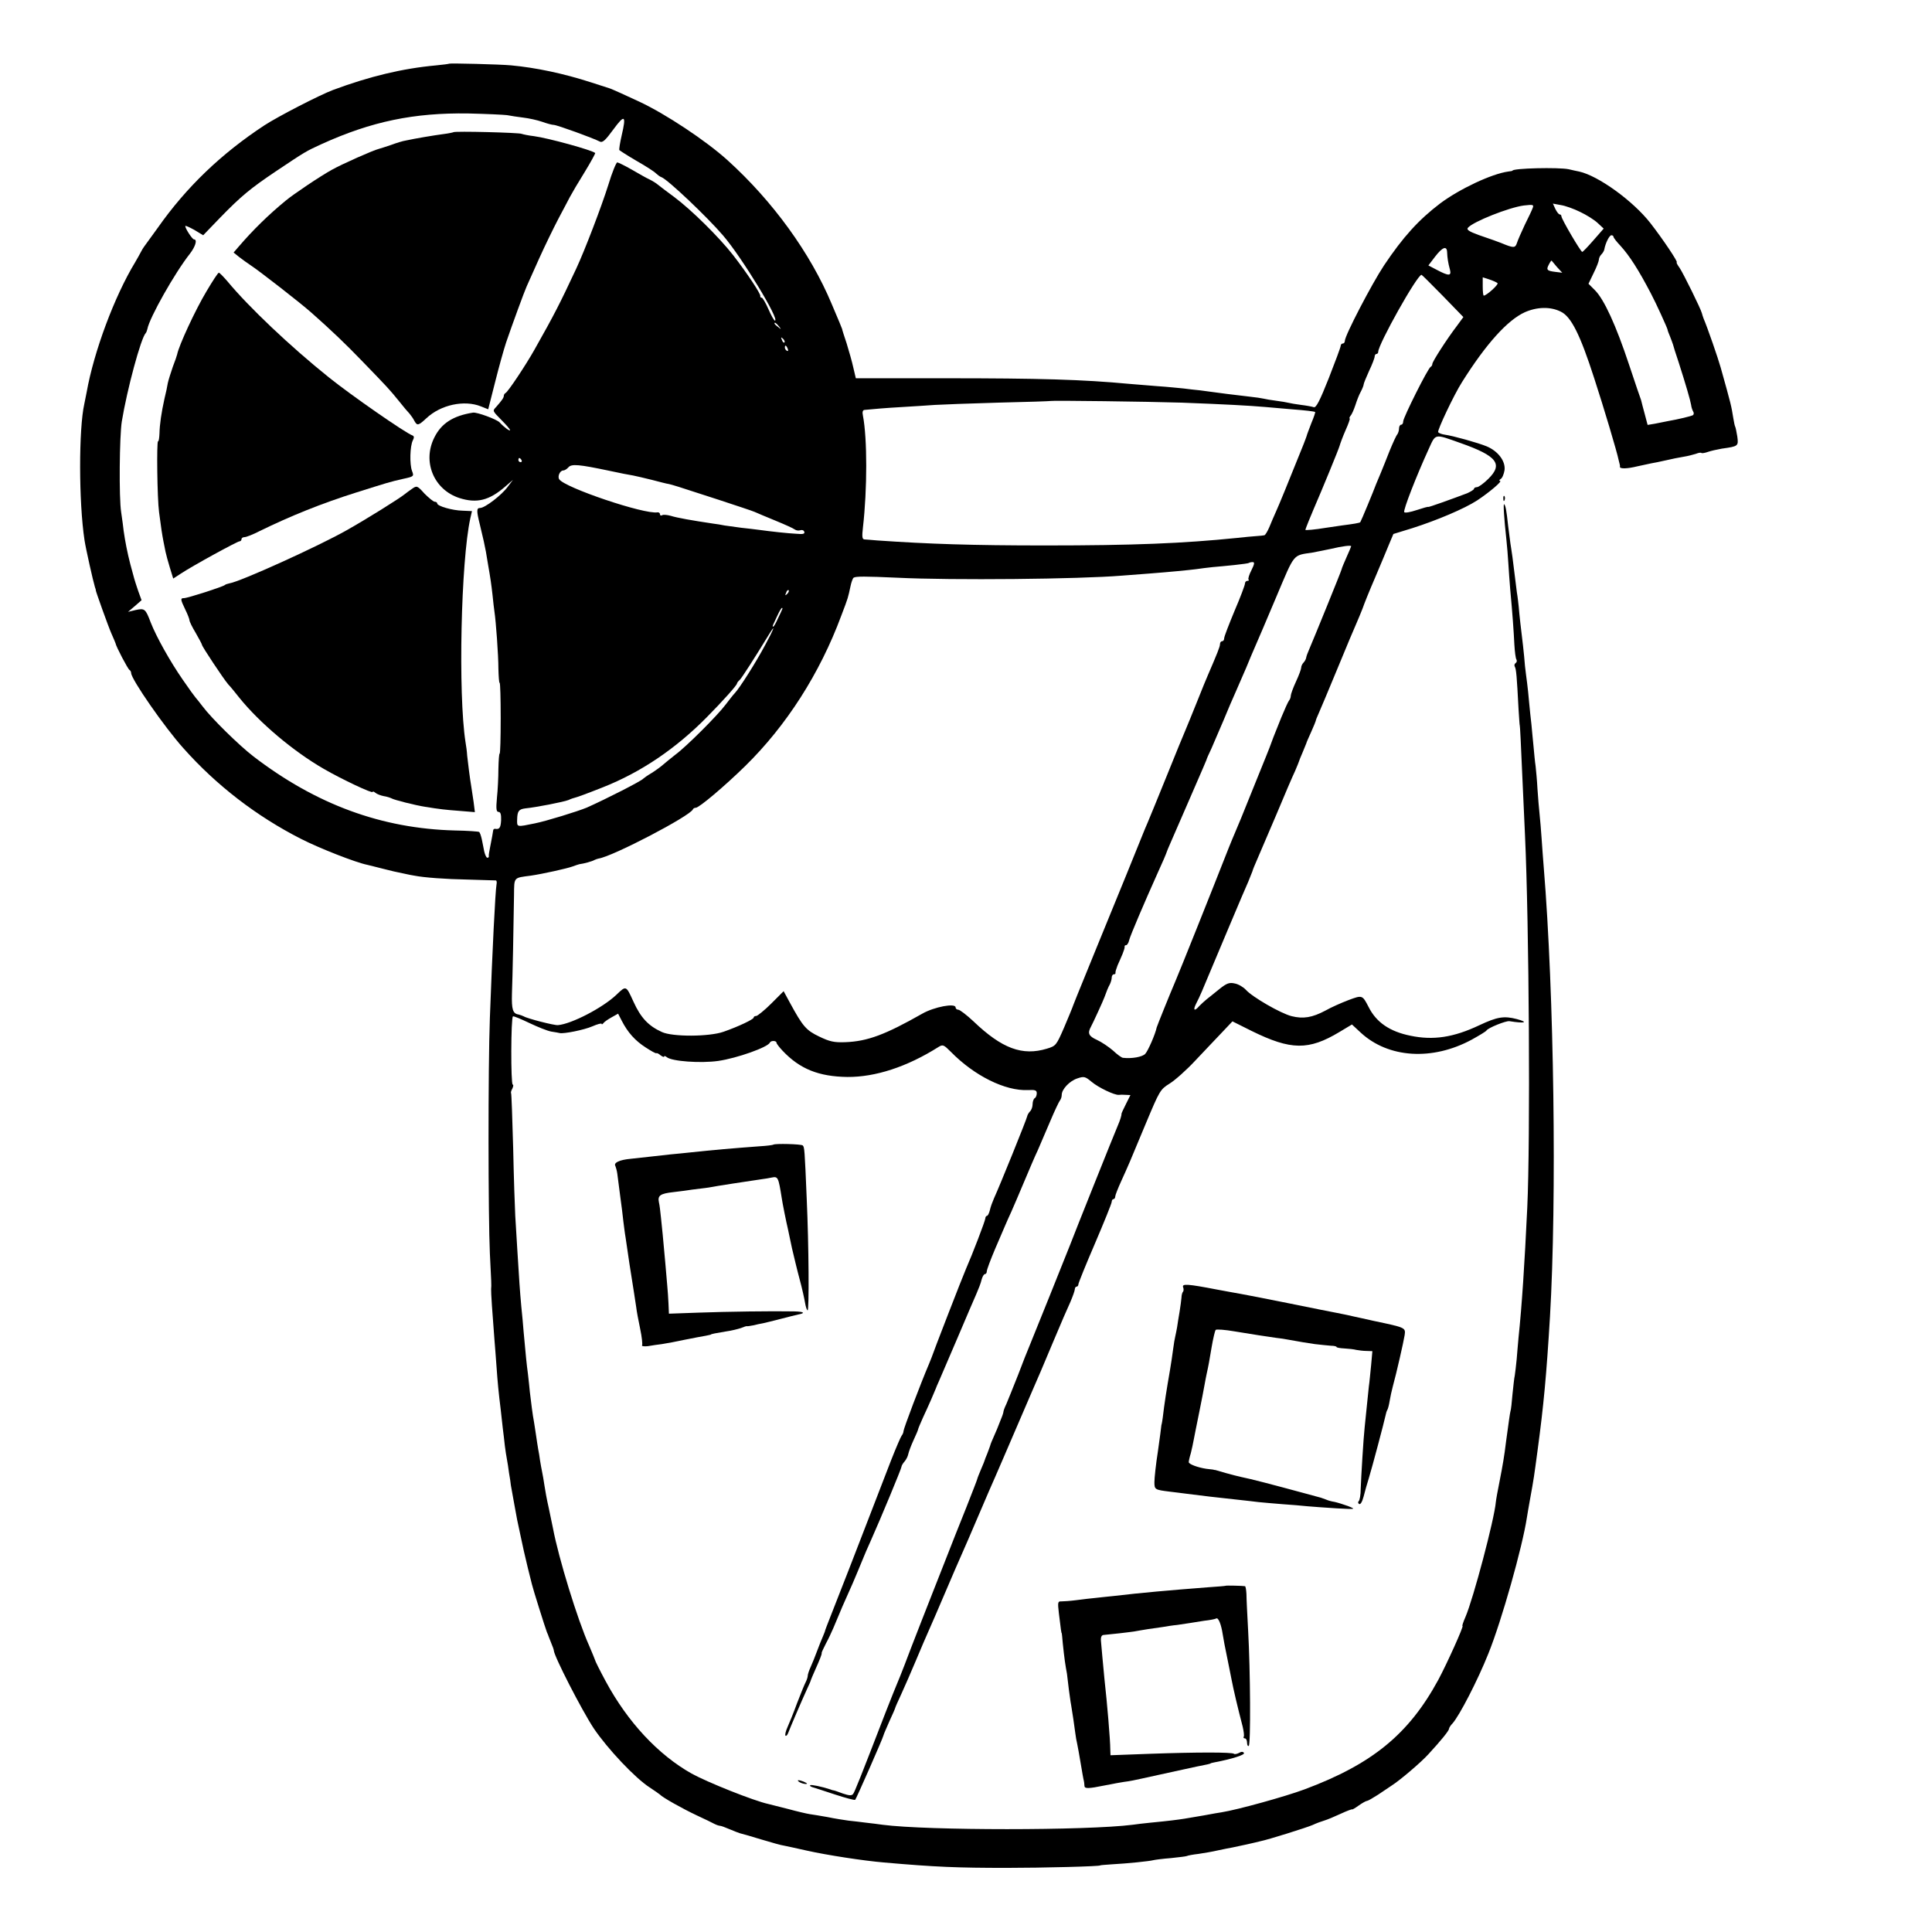 <?xml version="1.0" standalone="no"?>
<!DOCTYPE svg PUBLIC "-//W3C//DTD SVG 20010904//EN"
 "http://www.w3.org/TR/2001/REC-SVG-20010904/DTD/svg10.dtd">
<svg version="1.0" xmlns="http://www.w3.org/2000/svg"
 width="928pt" height="928pt" viewBox="0 0 928 928"
 preserveAspectRatio="xMidYMid meet">
<g transform="translate(0,928) scale(0.1,-0.1)"
fill="#000000" stroke="none">
<path d="M2157 8974 c-1 -1 -29 -5 -62 -8 -163 -15 -320 -53 -495 -118 -64
-24 -264 -127 -330 -170 -207 -136 -375 -297 -512 -492 -32 -44 -62 -85 -66
-91 -4 -5 -11 -17 -15 -25 -4 -8 -17 -31 -28 -50 -99 -163 -198 -428 -233
-625 -3 -16 -8 -41 -11 -55 -27 -119 -27 -471 1 -655 6 -40 41 -196 50 -225 3
-8 5 -15 4 -15 -2 0 61 -177 76 -210 10 -22 18 -42 19 -45 2 -15 60 -125 67
-128 4 -2 8 -9 8 -15 0 -29 160 -260 251 -361 159 -179 352 -327 564 -435 90
-46 264 -114 319 -125 11 -3 46 -11 76 -19 30 -8 73 -18 95 -22 22 -5 47 -10
55 -11 45 -9 149 -17 260 -19 69 -2 128 -4 132 -4 4 -1 5 -9 3 -19 -6 -35 -20
-315 -32 -642 -9 -242 -8 -958 0 -1130 7 -141 8 -152 6 -172 -1 -13 6 -117 16
-243 3 -33 7 -91 10 -130 5 -72 10 -125 20 -205 3 -25 7 -65 10 -90 3 -25 8
-63 10 -85 3 -22 7 -51 10 -65 3 -14 7 -43 10 -65 4 -22 8 -49 9 -60 8 -47 26
-142 30 -165 3 -14 10 -47 16 -75 14 -67 17 -79 35 -155 9 -36 18 -72 20 -80
4 -19 64 -210 72 -230 4 -8 7 -17 8 -20 1 -3 7 -18 13 -33 7 -16 12 -31 12
-34 0 -26 134 -287 192 -375 67 -99 199 -239 269 -284 24 -16 46 -31 49 -34
11 -13 109 -68 175 -99 39 -18 78 -37 87 -42 10 -5 22 -9 27 -9 5 0 26 -8 47
-17 22 -9 44 -18 49 -19 6 -1 51 -14 100 -29 50 -15 99 -29 110 -30 11 -2 61
-13 110 -24 98 -22 275 -49 370 -57 249 -22 356 -26 590 -26 172 0 450 7 450
12 0 1 25 3 55 5 75 4 182 15 200 20 8 2 46 7 85 10 38 4 72 8 76 10 3 2 28 7
55 10 27 4 69 11 94 17 25 5 56 12 70 14 14 3 45 10 70 15 25 6 54 12 64 15
36 7 221 65 251 78 17 8 41 17 55 21 14 4 50 19 80 33 30 14 55 23 55 21 0 -2
14 6 32 19 17 12 35 22 40 22 4 0 28 14 53 30 25 17 54 36 64 43 41 26 143
113 178 152 59 64 98 112 98 121 0 4 7 16 17 26 33 37 121 207 172 335 64 158
164 514 185 653 2 14 9 53 15 87 19 104 20 114 36 233 30 222 43 364 60 645
33 563 20 1553 -30 2160 -3 33 -7 94 -10 135 -3 41 -7 95 -10 120 -3 25 -7 79
-10 120 -2 41 -7 91 -9 110 -3 19 -7 62 -10 95 -3 33 -8 80 -10 105 -3 25 -8
72 -11 105 -3 33 -7 76 -10 96 -3 20 -7 56 -10 80 -4 55 -14 139 -22 204 -3
28 -7 64 -8 80 -2 17 -5 48 -9 70 -5 38 -9 70 -21 168 -3 23 -8 53 -10 67 -2
14 -7 52 -11 85 -8 75 -12 96 -19 103 -5 6 -1 -63 11 -173 3 -27 7 -77 9 -110
2 -33 6 -89 9 -125 11 -117 17 -204 20 -266 2 -34 6 -67 10 -72 3 -6 2 -13 -4
-17 -6 -4 -7 -11 -4 -17 7 -11 10 -49 18 -203 3 -44 5 -80 6 -80 1 0 5 -71 15
-305 4 -80 8 -179 10 -220 20 -433 26 -1468 11 -1790 -13 -275 -26 -473 -42
-625 -2 -27 -7 -75 -9 -105 -3 -30 -7 -65 -9 -77 -3 -12 -7 -53 -11 -90 -3
-37 -7 -75 -10 -83 -3 -13 -6 -36 -21 -145 -8 -67 -16 -114 -31 -190 -9 -44
-17 -89 -18 -100 -7 -82 -108 -464 -146 -552 -10 -23 -17 -43 -14 -43 7 0 -76
-184 -117 -260 -142 -261 -318 -404 -642 -525 -91 -34 -322 -98 -398 -110 -18
-3 -44 -7 -58 -10 -14 -3 -40 -7 -57 -10 -18 -3 -48 -8 -65 -11 -33 -5 -69
-10 -163 -19 -28 -3 -66 -7 -85 -10 -221 -28 -987 -28 -1200 0 -19 3 -55 7
-80 10 -25 3 -63 8 -85 10 -22 3 -67 10 -100 17 -33 6 -71 12 -85 14 -14 2
-61 13 -105 25 -44 11 -87 22 -95 24 -69 15 -292 104 -368 146 -160 90 -307
247 -413 444 -28 52 -51 98 -51 102 -1 4 -14 35 -28 68 -55 122 -147 421 -174
565 -3 14 -12 57 -20 96 -9 39 -18 88 -21 110 -3 21 -8 50 -11 64 -3 13 -7 38
-10 55 -2 16 -6 41 -9 55 -2 13 -7 42 -10 65 -3 22 -8 51 -10 65 -6 29 -15
102 -20 145 -1 17 -6 55 -9 85 -7 52 -10 85 -21 205 -2 28 -7 82 -11 120 -7
78 -10 123 -19 270 -3 55 -8 129 -10 165 -2 36 -7 182 -10 325 -4 143 -8 261
-10 264 -2 2 0 12 6 22 5 11 6 19 2 19 -10 0 -9 324 1 328 4 2 39 -13 79 -32
40 -19 87 -38 105 -41 19 -3 37 -6 40 -7 19 -5 118 15 157 32 25 11 45 16 45
12 0 -4 4 -2 8 3 4 6 21 18 39 28 l32 18 17 -33 c29 -57 65 -97 115 -129 26
-17 49 -30 52 -28 2 2 11 -2 20 -10 10 -7 17 -10 17 -6 0 4 6 3 13 -3 24 -20
162 -30 247 -18 90 13 239 66 248 88 5 11 32 10 32 -1 0 -4 13 -21 29 -38 83
-88 174 -124 311 -126 134 -1 286 48 438 144 21 13 25 11 60 -24 112 -114 260
-188 370 -183 34 2 42 -1 42 -15 0 -10 -4 -21 -10 -24 -5 -3 -10 -16 -10 -29
0 -12 -5 -27 -12 -34 -6 -6 -13 -17 -14 -24 -2 -13 -133 -337 -159 -393 -7
-16 -17 -42 -20 -57 -4 -16 -10 -28 -14 -28 -4 0 -8 -6 -8 -12 0 -11 -63 -175
-93 -243 -14 -31 -162 -413 -165 -425 -1 -3 -6 -16 -12 -30 -41 -96 -123 -313
-123 -324 0 -6 -4 -16 -9 -22 -4 -5 -27 -58 -51 -119 -23 -60 -74 -191 -112
-290 -62 -161 -116 -300 -181 -465 -12 -30 -22 -57 -23 -60 0 -3 -5 -16 -11
-30 -6 -14 -19 -45 -28 -70 -9 -25 -23 -59 -31 -77 -8 -17 -14 -36 -14 -42 0
-6 -4 -19 -9 -29 -5 -9 -24 -55 -42 -102 -17 -47 -39 -100 -47 -118 -8 -18
-12 -35 -9 -39 4 -3 9 3 13 13 8 22 68 162 92 214 9 19 17 37 17 40 1 3 9 23
19 45 25 56 34 79 33 85 -1 3 9 23 20 45 12 22 28 56 36 75 35 85 50 119 93
215 14 33 34 80 44 105 10 25 29 70 43 100 47 105 147 346 147 354 0 5 7 17
15 26 8 9 16 25 18 36 2 10 13 40 25 66 12 26 22 49 22 52 0 3 11 29 24 58 25
53 58 129 61 138 1 3 8 21 17 40 8 19 48 112 88 205 40 94 80 188 90 210 10
23 22 53 25 68 4 15 11 27 16 27 5 0 9 6 9 13 0 8 18 56 40 108 22 52 44 103
49 114 5 11 17 40 29 65 11 25 39 90 62 145 23 55 52 123 65 150 12 28 39 91
60 140 21 50 42 94 47 100 4 5 8 16 8 26 0 27 38 67 75 79 32 11 38 9 68 -16
33 -28 111 -65 131 -63 6 1 21 1 34 0 l22 -1 -21 -42 c-12 -24 -22 -45 -22
-48 1 -7 -7 -32 -17 -55 -15 -34 -212 -527 -230 -575 -16 -41 -179 -447 -199
-495 -5 -11 -28 -69 -51 -130 -24 -60 -49 -123 -56 -139 -8 -16 -14 -33 -14
-37 0 -4 -5 -20 -12 -36 -6 -15 -12 -30 -13 -33 -1 -3 -9 -23 -19 -45 -10 -22
-19 -44 -20 -50 -2 -5 -8 -23 -14 -38 -7 -16 -12 -30 -12 -31 0 -2 -8 -21 -17
-42 -9 -22 -18 -43 -19 -49 -1 -5 -25 -66 -52 -135 -28 -69 -75 -188 -105
-265 -30 -77 -81 -205 -112 -285 -31 -80 -68 -174 -81 -210 -14 -36 -29 -74
-34 -85 -5 -11 -30 -74 -56 -140 -122 -316 -148 -381 -156 -392 -7 -9 -19 -8
-49 2 -22 8 -41 15 -44 15 -3 0 -10 2 -17 5 -39 13 -92 24 -96 20 -3 -3 1 -6
9 -9 8 -2 56 -18 108 -35 52 -17 96 -29 99 -26 5 5 132 293 136 310 1 6 15 36
29 69 15 32 27 60 27 62 0 2 13 32 29 66 16 35 48 108 71 163 23 55 50 118 60
140 10 22 46 105 80 185 34 80 70 163 80 185 10 22 46 105 80 185 34 80 70
163 80 185 10 22 59 137 110 255 51 118 100 233 110 255 9 22 36 85 59 140 23
55 46 109 51 120 5 11 19 43 31 70 12 28 22 56 22 63 0 6 4 12 9 12 4 0 8 5 8
11 0 6 36 95 80 197 44 103 80 192 80 199 0 7 4 13 8 13 5 0 9 6 9 13 0 6 13
39 28 72 35 77 40 88 120 281 65 155 68 161 113 189 26 16 81 65 122 109 41
44 99 104 127 134 l53 56 92 -46 c189 -93 274 -94 422 -5 l60 36 42 -39 c133
-123 344 -136 533 -34 36 20 68 39 71 44 8 13 93 47 110 45 74 -12 95 -6 36
10 -62 16 -94 11 -181 -30 -123 -58 -220 -73 -330 -50 -99 20 -164 64 -201
138 -30 58 -30 58 -97 33 -34 -13 -84 -35 -110 -50 -64 -34 -107 -41 -163 -27
-52 13 -189 92 -220 127 -12 13 -36 27 -53 30 -26 6 -39 1 -74 -27 -23 -19
-51 -41 -61 -49 -10 -8 -26 -23 -35 -32 -23 -27 -32 -22 -16 10 8 15 21 43 29
62 63 150 207 493 222 525 9 22 18 45 20 50 1 6 11 30 22 55 11 25 52 122 92
215 39 94 80 189 91 212 10 24 19 45 19 47 0 2 8 21 17 42 9 22 17 41 18 44 0
3 11 27 23 54 12 27 22 51 22 53 0 3 6 19 14 36 8 18 49 115 91 217 42 102 83
200 91 217 8 18 21 50 29 70 7 21 34 88 60 148 26 61 56 133 67 160 l21 50 91
28 c119 38 249 93 311 133 59 39 124 94 110 94 -5 0 -4 4 3 9 8 4 16 24 19 43
5 43 -31 91 -86 114 -41 17 -163 51 -201 56 -14 2 -28 7 -32 12 -5 8 76 180
115 241 115 183 218 297 301 335 59 26 123 28 173 3 50 -24 93 -110 161 -321
46 -141 109 -352 117 -392 2 -8 4 -17 5 -20 1 -3 2 -8 1 -12 -1 -11 35 -10 84
2 22 5 51 11 65 14 14 2 46 9 73 15 26 6 64 14 84 17 20 3 46 10 59 14 12 5
24 7 27 4 2 -2 16 0 30 5 14 5 45 12 68 16 79 11 80 12 74 58 -4 23 -8 44 -10
47 -2 3 -6 21 -9 40 -10 62 -10 63 -61 245 -12 43 -62 188 -82 235 -3 8 -7 20
-8 25 -5 21 -89 191 -107 218 -11 15 -17 27 -14 27 8 0 -67 112 -127 189 -83
106 -250 227 -342 247 -11 2 -33 7 -50 11 -48 10 -270 5 -270 -7 0 -1 -9 -3
-20 -4 -80 -11 -233 -83 -327 -153 -104 -79 -179 -162 -270 -298 -59 -89 -188
-337 -188 -362 0 -7 -4 -13 -10 -13 -5 0 -10 -5 -10 -11 0 -6 -26 -76 -57
-155 -44 -111 -61 -143 -72 -140 -9 3 -36 8 -61 11 -25 3 -52 8 -60 10 -8 2
-35 7 -60 10 -25 3 -52 8 -60 10 -8 2 -40 7 -70 10 -102 12 -125 15 -161 20
-20 3 -54 7 -75 10 -21 2 -57 6 -79 9 -22 2 -78 8 -125 11 -47 4 -107 9 -135
11 -224 21 -430 27 -887 27 l-427 0 -12 51 c-6 28 -21 80 -32 116 -12 36 -22
67 -22 70 -1 3 -6 16 -12 30 -6 14 -23 54 -38 90 -102 244 -283 494 -501 691
-103 93 -297 222 -424 281 -57 27 -131 60 -140 63 -3 1 -43 14 -90 29 -133 43
-266 71 -385 82 -53 5 -295 11 -298 8z m278 -247 c17 -3 52 -9 79 -12 26 -3
67 -12 90 -20 22 -8 48 -15 56 -15 15 0 191 -64 221 -80 13 -7 27 6 65 58 55
75 63 69 40 -29 -8 -35 -13 -66 -11 -70 3 -3 40 -27 83 -52 44 -25 86 -52 93
-60 8 -7 19 -16 26 -18 29 -10 220 -191 296 -280 90 -104 275 -409 249 -409
-4 0 -18 25 -31 55 -13 30 -28 55 -32 55 -5 0 -8 3 -7 8 3 10 -65 112 -131
197 -69 88 -201 218 -283 279 -35 26 -70 52 -78 59 -8 7 -26 18 -40 25 -14 6
-52 28 -85 47 -33 19 -64 34 -70 35 -5 0 -25 -48 -43 -108 -33 -105 -113 -314
-154 -402 -80 -171 -105 -220 -201 -390 -41 -73 -128 -204 -139 -208 -4 -2 -8
-8 -8 -13 0 -9 -8 -21 -37 -54 -18 -19 -18 -18 27 -64 22 -22 40 -43 40 -47 0
-7 -28 13 -50 37 -14 15 -109 50 -128 47 -95 -15 -152 -51 -186 -120 -58 -116
-2 -250 120 -290 84 -27 144 -12 221 55 l37 32 -25 -33 c-29 -40 -110 -102
-133 -102 -17 0 -18 -12 -1 -80 15 -61 25 -107 29 -130 2 -14 7 -41 10 -60 12
-69 16 -96 22 -150 3 -30 7 -65 9 -78 7 -45 19 -208 19 -274 1 -38 3 -68 6
-68 3 0 5 -77 5 -170 0 -94 -2 -170 -5 -170 -3 0 -5 -33 -6 -73 0 -39 -3 -102
-7 -139 -5 -54 -3 -68 8 -68 9 0 13 -12 12 -40 -2 -36 -8 -45 -29 -41 -5 0 -8
-2 -9 -7 -1 -10 -7 -41 -15 -82 -4 -19 -7 -38 -6 -42 1 -5 -2 -8 -7 -8 -5 0
-11 14 -15 30 -3 17 -9 44 -12 60 -4 17 -9 32 -13 34 -3 2 -55 6 -116 7 -352
9 -667 125 -968 356 -69 53 -202 184 -243 239 -16 21 -32 41 -35 44 -3 3 -31
41 -61 85 -61 88 -127 206 -154 275 -25 66 -29 69 -72 60 l-37 -9 33 28 32 28
-16 44 c-8 24 -17 51 -19 59 -2 8 -11 40 -19 70 -14 54 -25 110 -32 160 -1 14
-7 54 -12 90 -11 68 -8 366 3 435 25 153 92 402 115 425 3 3 6 12 8 20 10 54
132 270 204 361 27 35 37 69 20 69 -8 0 -42 52 -42 64 0 4 19 -5 43 -18 l43
-26 80 83 c102 105 147 142 269 224 145 97 144 96 220 131 240 109 444 151
705 147 85 -2 169 -6 185 -8z m4927 -446 c-3 -9 -20 -45 -38 -81 -17 -36 -34
-75 -38 -88 -8 -24 -16 -24 -76 1 -14 5 -29 11 -35 13 -5 2 -38 13 -72 25 -47
17 -60 26 -52 35 24 29 198 98 269 107 45 5 48 4 42 -12z m228 -19 c30 -14 68
-38 84 -53 l29 -27 -49 -56 c-27 -31 -51 -56 -54 -56 -7 0 -100 158 -100 171
0 5 -4 9 -8 9 -5 0 -14 12 -21 26 l-12 26 38 -7 c21 -3 63 -18 93 -33z m160
-119 c0 -5 15 -24 33 -43 44 -48 88 -117 147 -230 23 -43 80 -168 80 -174 0
-3 5 -17 12 -33 6 -15 12 -32 14 -38 1 -5 13 -44 27 -85 35 -109 56 -182 60
-205 1 -11 6 -25 10 -32 4 -6 3 -14 -1 -17 -8 -5 -70 -20 -122 -29 -14 -3 -41
-8 -60 -12 l-36 -6 -14 53 c-8 29 -15 56 -16 61 -1 4 -2 8 -3 10 -1 1 -26 75
-56 165 -63 190 -120 314 -164 358 l-31 31 25 52 c14 28 25 57 25 64 0 7 5 18
12 25 6 6 13 17 14 24 5 29 24 68 34 68 5 0 10 -3 10 -7z m-799 -75 c1 -25 4
-49 14 -85 7 -29 -7 -29 -62 0 l-42 22 32 42 c36 47 57 54 58 21z m528 -71
l25 -27 -33 4 c-41 5 -45 10 -31 36 6 12 12 20 13 18 1 -1 13 -15 26 -31z
m-548 -139 l98 -101 -30 -41 c-49 -64 -119 -173 -119 -184 0 -6 -4 -12 -8 -14
-12 -4 -132 -244 -132 -262 0 -9 -4 -16 -10 -16 -5 0 -10 -8 -10 -18 0 -10 -4
-22 -8 -28 -5 -5 -21 -40 -37 -79 -15 -38 -34 -86 -42 -105 -8 -19 -18 -44
-23 -55 -12 -33 -73 -180 -76 -183 -2 -4 -35 -9 -89 -16 -16 -2 -50 -7 -75
-11 -54 -9 -100 -13 -100 -10 0 3 28 73 40 100 40 92 121 289 125 305 2 8 14
41 28 73 14 31 23 57 20 57 -3 0 -1 6 4 13 6 6 16 29 23 50 7 22 18 51 26 65
8 15 14 31 14 35 0 5 12 34 26 65 15 31 27 63 27 70 0 6 4 12 9 12 4 0 8 4 8
10 0 36 187 370 208 370 2 0 48 -46 103 -102z m262 62 c7 -6 -53 -60 -66 -60
-3 0 -5 20 -5 44 l0 44 31 -10 c18 -6 36 -14 40 -18z m-3452 -207 c13 -16 12
-17 -3 -4 -10 7 -18 15 -18 17 0 8 8 3 21 -13z m27 -78 c-3 -3 -9 2 -12 12 -6
14 -5 15 5 6 7 -7 10 -15 7 -18z m16 -31 c3 -8 2 -12 -4 -9 -6 3 -10 10 -10
16 0 14 7 11 14 -7z m1891 -258 c209 -8 323 -14 403 -21 31 -3 89 -8 127 -11
66 -5 107 -10 112 -13 2 0 -6 -25 -18 -53 -11 -29 -22 -57 -23 -63 -2 -5 -8
-23 -15 -40 -78 -194 -116 -287 -131 -320 -10 -22 -25 -57 -33 -77 -9 -21 -20
-39 -24 -39 -4 -1 -21 -3 -38 -4 -16 -1 -59 -5 -95 -9 -256 -26 -494 -36 -920
-36 -351 0 -559 7 -805 24 -27 2 -56 5 -63 5 -11 1 -12 14 -7 58 21 183 21
427 0 536 -4 18 -1 27 7 28 53 5 96 9 183 14 55 3 125 8 155 10 30 2 168 7
305 11 138 3 251 7 252 8 4 3 469 -3 628 -8z m1340 -194 c176 -62 206 -101
134 -172 -22 -22 -47 -40 -55 -40 -8 0 -14 -4 -14 -8 0 -4 -15 -13 -32 -21
-74 -28 -188 -69 -188 -66 0 2 -25 -5 -55 -15 -30 -10 -57 -15 -60 -10 -6 9
58 173 117 302 35 77 26 75 153 30z m-4510 -82 c3 -5 1 -10 -4 -10 -6 0 -11 5
-11 10 0 6 2 10 4 10 3 0 8 -4 11 -10z m420 -51 c50 -11 102 -21 116 -23 14
-3 55 -12 90 -21 35 -9 72 -19 82 -20 20 -5 26 -6 237 -75 85 -28 164 -54 175
-59 11 -5 56 -24 100 -42 44 -18 86 -37 92 -42 7 -5 19 -7 27 -4 8 3 17 0 19
-7 4 -10 -5 -13 -36 -10 -42 2 -124 11 -182 19 -16 2 -55 7 -85 10 -30 4 -66
9 -80 11 -14 3 -38 7 -55 9 -101 15 -174 28 -202 37 -18 5 -37 7 -43 3 -5 -3
-10 -1 -10 5 0 6 -6 10 -12 9 -62 -11 -447 119 -472 159 -9 14 4 42 19 42 7 0
18 7 25 15 15 18 52 14 195 -16z m3565 -363 c0 -2 -10 -25 -22 -52 -12 -27
-23 -53 -24 -59 -2 -10 -134 -334 -156 -385 -6 -14 -13 -31 -14 -39 -1 -7 -7
-18 -13 -24 -6 -6 -11 -17 -11 -24 0 -7 -11 -37 -25 -67 -14 -30 -25 -61 -25
-68 0 -8 -4 -18 -9 -24 -4 -5 -20 -40 -36 -79 -15 -38 -32 -81 -38 -95 -5 -14
-11 -29 -13 -35 -1 -5 -35 -89 -74 -185 -71 -176 -78 -194 -98 -240 -6 -14
-20 -47 -31 -75 -84 -214 -236 -594 -256 -640 -27 -63 -86 -210 -89 -220 -7
-34 -42 -113 -55 -127 -14 -15 -65 -24 -107 -19 -6 0 -28 16 -48 35 -21 18
-55 41 -77 51 -40 18 -46 32 -29 63 8 14 60 127 65 142 10 28 18 48 26 62 5
10 9 25 9 33 0 8 5 15 10 15 6 0 9 3 8 8 -1 4 4 19 10 35 7 15 17 39 24 55 6
15 11 30 10 35 -1 4 2 7 7 7 5 0 12 11 15 25 5 21 72 178 138 325 20 43 40 90
43 100 2 7 16 38 95 220 86 198 93 214 95 220 0 3 11 28 24 55 12 28 38 88 58
135 19 47 46 109 59 138 13 29 35 80 50 115 14 34 33 80 43 102 10 22 55 128
101 237 91 215 78 199 175 214 17 3 55 11 85 17 59 14 100 19 100 13z m-479
-115 c-11 -21 -17 -41 -14 -45 4 -3 1 -6 -5 -6 -7 0 -12 -6 -12 -13 0 -7 -22
-66 -50 -131 -27 -65 -50 -124 -50 -132 0 -8 -4 -14 -10 -14 -5 0 -10 -6 -10
-14 0 -12 -12 -42 -59 -151 -5 -11 -28 -67 -51 -125 -23 -58 -48 -118 -55
-135 -7 -16 -48 -115 -90 -220 -42 -104 -84 -206 -92 -225 -8 -19 -19 -44 -23
-55 -26 -66 -112 -276 -220 -540 -100 -244 -115 -283 -120 -297 -1 -4 -19 -46
-39 -94 -37 -85 -39 -88 -82 -101 -118 -36 -216 0 -353 131 -33 31 -66 56 -73
56 -7 0 -13 5 -13 11 0 22 -102 3 -160 -30 -178 -101 -263 -133 -370 -137 -54
-2 -75 3 -125 27 -63 30 -79 49 -140 161 l-31 57 -59 -59 c-33 -33 -66 -59
-72 -60 -7 0 -13 -3 -13 -8 0 -8 -73 -43 -145 -68 -68 -24 -245 -25 -296 -1
-64 29 -101 68 -136 145 -36 79 -35 79 -82 34 -66 -63 -217 -141 -281 -146
-17 -2 -149 32 -164 42 -6 3 -17 7 -25 9 -28 4 -34 24 -32 100 3 76 8 322 10
475 1 86 -3 81 81 92 55 8 173 34 200 44 14 5 28 10 33 11 19 2 63 14 72 20 6
3 15 6 20 7 68 10 439 204 453 236 2 5 8 8 14 8 16 0 139 104 237 200 198 194
359 445 462 723 34 89 32 85 44 140 4 20 11 39 15 42 11 7 54 7 210 0 264 -13
873 -7 1079 10 42 3 101 8 131 10 103 8 185 16 225 21 22 3 58 8 80 10 22 2
69 6 105 10 36 4 67 8 69 10 2 2 10 4 18 4 10 0 9 -9 -6 -39z m-2230 -114
c-10 -9 -11 -8 -5 6 3 10 9 15 12 12 3 -3 0 -11 -7 -18z m-24 -74 c-2 -5 -11
-25 -21 -45 -9 -21 -19 -38 -22 -38 -3 0 -3 3 -1 8 2 4 11 24 21 45 9 20 19
37 22 37 3 0 3 -3 1 -7z m-81 -170 c-45 -85 -124 -209 -147 -233 -8 -8 -27
-33 -44 -55 -38 -51 -189 -202 -241 -240 -21 -17 -48 -38 -59 -48 -11 -10 -36
-28 -55 -40 -19 -11 -37 -24 -40 -27 -8 -11 -179 -98 -271 -139 -43 -18 -195
-65 -250 -76 -88 -18 -86 -19 -85 19 1 40 8 49 39 53 52 5 184 31 207 40 8 4
17 7 20 8 24 6 69 23 145 53 185 73 352 187 500 337 79 80 145 154 145 162 0
3 6 11 14 18 11 12 66 97 143 223 31 50 18 17 -21 -55z"/>
<path d="M2178 8645 c-1 -1 -23 -6 -48 -9 -46 -6 -135 -21 -181 -31 -14 -2
-46 -12 -70 -21 -24 -8 -51 -17 -59 -19 -26 -6 -177 -73 -225 -100 -55 -30
-186 -118 -223 -149 -84 -69 -158 -142 -225 -220 l-25 -29 26 -21 c15 -12 41
-30 57 -41 36 -23 242 -183 292 -228 95 -84 163 -149 242 -231 125 -129 132
-137 176 -191 22 -28 46 -56 53 -63 6 -8 17 -22 22 -33 14 -25 19 -24 58 12
69 65 182 89 262 57 l35 -14 33 130 c18 72 42 158 53 191 29 85 88 246 99 270
5 11 32 71 60 134 28 62 70 148 92 190 22 42 48 90 56 106 9 17 40 70 70 118
30 49 52 90 51 92 -15 14 -226 72 -294 81 -27 3 -54 9 -59 11 -9 6 -322 14
-328 8z"/>
<path d="M992 7881 c-54 -90 -133 -261 -141 -303 -1 -5 -10 -32 -21 -60 -10
-29 -21 -64 -24 -78 -2 -14 -9 -47 -16 -75 -15 -68 -23 -123 -24 -167 -1 -21
-3 -38 -7 -38 -7 0 -4 -273 5 -340 9 -71 15 -109 21 -140 3 -14 7 -36 10 -50
3 -14 12 -48 21 -77 l16 -52 37 24 c54 36 271 155 282 155 5 0 9 5 9 10 0 6 7
10 15 10 8 0 41 13 72 29 147 72 298 133 463 185 146 46 164 52 227 66 51 11
52 12 42 38 -12 32 -10 119 4 147 7 13 6 20 -1 23 -33 11 -295 193 -402 279
-186 149 -386 339 -487 461 -20 23 -38 42 -42 42 -4 0 -30 -40 -59 -89z"/>
<path d="M1979 6932 c-13 -9 -28 -20 -34 -25 -27 -22 -184 -120 -280 -174
-138 -78 -511 -247 -563 -255 -9 -2 -19 -5 -22 -8 -8 -8 -179 -63 -196 -63
-18 0 -18 -5 6 -55 11 -22 20 -46 20 -51 0 -6 13 -33 30 -61 16 -28 30 -54 30
-57 0 -8 103 -163 126 -190 11 -11 35 -41 54 -65 97 -120 259 -257 405 -341
88 -51 235 -120 235 -111 0 4 6 2 13 -4 7 -6 25 -13 40 -16 15 -2 32 -8 38
-11 11 -7 114 -33 159 -40 73 -12 101 -15 168 -20 l73 -6 -6 48 c-4 26 -9 59
-11 73 -7 41 -16 113 -20 150 -1 19 -5 49 -8 65 -36 232 -22 870 23 1075 l8
35 -45 2 c-49 1 -122 22 -122 35 0 4 -5 8 -12 8 -6 0 -28 18 -49 39 -35 39
-37 39 -60 23z"/>
<path d="M7221 6884 c0 -11 3 -14 6 -6 3 7 2 16 -1 19 -3 4 -6 -2 -5 -13z"/>
<path d="M3715 3782 c-2 -2 -32 -6 -67 -8 -122 -9 -227 -18 -328 -29 -30 -3
-75 -8 -100 -10 -25 -3 -65 -7 -90 -10 -25 -3 -70 -8 -100 -11 -55 -5 -84 -19
-74 -35 2 -5 7 -21 9 -36 2 -16 8 -64 14 -108 6 -44 13 -98 15 -120 3 -22 7
-58 11 -80 12 -86 27 -181 31 -205 5 -28 12 -79 20 -129 2 -19 11 -66 19 -104
8 -38 12 -74 9 -79 -3 -4 10 -6 28 -4 18 3 49 8 68 10 19 3 69 12 110 21 41 8
86 17 100 19 14 3 25 5 25 6 0 2 24 7 74 15 23 3 55 11 70 16 14 6 27 10 29 9
1 -1 15 1 30 4 15 4 36 8 47 10 11 2 49 12 85 21 36 9 73 19 84 21 37 7 28 14
-20 15 -103 2 -325 -1 -460 -6 l-141 -5 -2 48 c-1 26 -4 65 -6 87 -2 22 -6 69
-9 105 -12 132 -15 166 -21 220 -3 30 -7 64 -10 75 -7 33 7 42 70 49 33 4 74
9 90 12 17 2 46 6 65 8 19 3 46 7 60 10 21 4 104 16 209 32 14 2 36 5 48 8 30
6 32 2 48 -99 3 -22 22 -117 30 -150 2 -11 11 -51 19 -90 9 -38 25 -106 37
-150 12 -44 23 -95 26 -113 3 -18 8 -34 12 -36 8 -5 6 314 -4 534 -10 243 -11
249 -19 258 -7 7 -134 10 -141 4z"/>
<path d="M5683 3097 c3 -8 3 -18 -1 -22 -3 -3 -7 -16 -7 -28 -1 -12 -5 -42 -9
-67 -4 -25 -10 -58 -12 -75 -3 -16 -7 -37 -9 -45 -2 -8 -7 -35 -10 -60 -3 -25
-10 -70 -15 -100 -17 -98 -27 -161 -35 -230 -2 -14 -4 -27 -5 -30 -1 -3 -2 -7
-2 -10 0 -3 -7 -57 -16 -120 -10 -63 -17 -130 -17 -149 0 -36 2 -37 75 -46 19
-2 55 -7 80 -10 77 -10 137 -17 258 -30 26 -3 65 -7 87 -10 22 -2 74 -7 115
-10 41 -3 95 -7 120 -10 25 -2 88 -7 140 -10 94 -5 94 -5 55 11 -22 8 -51 17
-65 20 -14 2 -32 7 -40 11 -8 3 -19 7 -25 9 -5 1 -37 10 -70 19 -166 45 -265
71 -315 81 -14 3 -45 11 -70 18 -25 7 -48 14 -52 15 -5 0 -9 1 -10 2 -2 0 -17
2 -34 4 -40 6 -84 22 -84 32 0 5 4 24 10 43 5 19 11 49 14 65 3 17 15 75 26
130 11 55 23 115 26 134 3 18 8 42 10 52 10 45 12 58 24 129 7 41 16 78 19 82
4 4 45 1 91 -7 93 -15 147 -24 199 -31 19 -2 46 -6 60 -9 61 -11 79 -14 126
-21 28 -3 62 -7 78 -8 15 0 27 -3 27 -6 0 -3 17 -6 38 -7 20 -1 46 -4 57 -7
11 -2 33 -5 49 -5 l28 -1 -6 -67 c-4 -38 -8 -84 -11 -103 -3 -31 -11 -105 -20
-195 -6 -54 -17 -239 -19 -295 0 -30 -5 -58 -10 -61 -4 -4 -3 -9 2 -13 7 -4
15 10 22 36 6 24 17 63 25 88 16 52 74 271 80 300 2 11 6 24 9 28 3 5 8 24 11
43 3 19 10 50 15 69 18 65 52 215 57 247 5 36 5 36 -147 68 -41 9 -84 19 -95
21 -21 5 -44 10 -85 18 -14 2 -115 23 -225 45 -110 22 -216 43 -235 46 -19 3
-71 13 -115 21 -140 27 -169 29 -162 11z"/>
<path d="M5887 1663 c-1 -1 -38 -4 -82 -7 -193 -15 -319 -26 -455 -42 -25 -2
-63 -7 -85 -9 -22 -2 -65 -7 -95 -11 -30 -4 -63 -6 -73 -6 -16 1 -17 -5 -11
-56 10 -84 12 -97 14 -97 0 0 3 -22 5 -50 3 -27 7 -66 10 -85 3 -19 7 -46 10
-60 2 -14 6 -47 9 -75 4 -27 8 -61 11 -75 6 -37 16 -101 20 -135 2 -16 6 -40
9 -51 4 -19 8 -42 22 -124 2 -14 6 -34 8 -45 3 -11 5 -26 5 -34 1 -13 19 -13
97 3 28 6 95 18 114 20 21 3 64 13 224 48 77 17 147 32 155 33 9 2 16 4 16 5
0 1 9 3 19 5 84 16 147 36 141 45 -4 7 -13 7 -24 0 -10 -5 -21 -7 -24 -4 -8 8
-177 8 -403 0 l-190 -7 -1 28 c0 44 -15 222 -28 338 -4 45 -17 177 -17 185 -1
19 4 27 15 27 26 2 123 13 147 17 14 3 43 7 65 11 22 3 54 8 70 10 17 3 48 8
70 10 22 3 49 7 60 9 11 2 42 7 69 11 28 3 53 8 58 11 10 6 24 -29 31 -76 3
-19 12 -69 21 -110 8 -41 18 -88 21 -105 10 -52 29 -133 54 -229 5 -22 8 -44
5 -48 -3 -4 0 -8 5 -8 6 0 11 -9 11 -21 0 -11 4 -18 8 -15 10 6 8 361 -3 556
-4 74 -8 152 -8 173 -1 20 -4 38 -7 38 -10 2 -91 4 -93 2z"/>
<path d="M3840 720 c8 -5 22 -9 30 -9 10 0 8 3 -5 9 -27 12 -43 12 -25 0z"/>
</g>
</svg>
